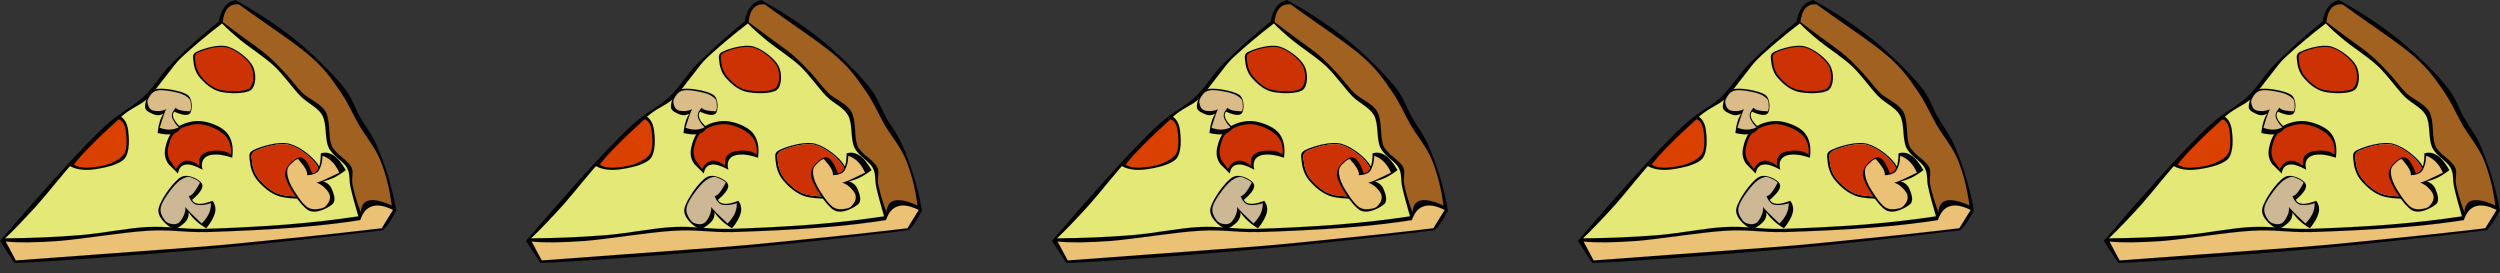 <svg width="1426" height="156" viewBox="0 0 1426 156" fill="none" xmlns="http://www.w3.org/2000/svg">
<rect x="0" y="0" width="1426" height="156" fill="#333333" stroke="none"/>
<g clip-path="url(#clip0_67_1970)">
<path fill-rule="evenodd" clip-rule="evenodd" d="M134.236 0.02C131.729 0.655 129.634 1.927 128.1 3.984C126.566 6.04 125.444 8.696 124.882 12.248C114.516 20.588 105.949 28.329 98.615 35.621C91.207 42.839 88.625 48.935 81.329 55.778C73.883 62.547 68.682 62.959 55.063 76.608C41.293 90.333 23.333 110.266 0.023 137.416L8.292 149.981C18.881 149.608 34.296 148.597 55.399 147.103C76.54 145.532 106.398 143.176 133.862 140.632C161.287 137.939 188.939 134.873 218.422 131.283C219.545 130.236 220.742 128.852 222.015 126.982C223.25 125 224.522 122.906 225.979 120.138C224.857 113.295 223.249 106.937 221.302 100.355C219.17 93.736 216.776 86.892 214.118 81.283C211.424 75.636 208.544 72.345 205.477 66.923C202.259 61.388 201.137 55.891 195.037 48.561C188.713 41.044 178.537 30.835 168.397 22.682C158.109 14.492 146.959 7.088 134.236 0.02Z" fill="black" stroke="black" stroke-width="0.036" stroke-miterlimit="10"/>
<path fill-rule="evenodd" clip-rule="evenodd" d="M3.242 137.753C10.276 138.501 20.229 138.388 33.811 137.417C47.431 136.258 69.544 132.555 83.837 131.658C97.906 130.76 103.967 132.63 118.036 132.368C132.142 131.957 152.421 131.022 167.313 129.864C182.018 128.742 194.403 127.245 205.479 125.525C206.938 121.187 209.109 118.606 212.288 117.634C215.393 116.624 219.361 117.335 224.187 119.766L217.713 130.199C212.025 130.911 201.663 132.107 186.021 133.789C170.269 135.36 146.062 137.978 124.509 139.923C102.919 141.755 76.952 143.438 57.571 144.971C38.151 146.354 22.249 147.55 9.004 148.561C7.096 144.972 5.187 141.382 3.242 137.753Z" fill="#EBC275" stroke="black" stroke-width="0.036" stroke-miterlimit="10"/>
<path fill-rule="evenodd" clip-rule="evenodd" d="M2.904 135.958C8.217 130.911 14.091 124.739 21.238 116.887C28.347 108.921 36.841 97.628 44.998 89.212C52.967 80.723 62.546 72.01 69.094 66.55C75.455 61.052 79.458 60.492 83.836 56.49C88.064 52.339 91.955 46.655 95.36 42.466C98.84 38.24 99.401 36.52 104.714 31.659C110.065 26.759 117.099 20.701 126.678 13.334C129.146 15.989 132.814 19.243 137.829 23.394C142.879 27.433 150.849 32.519 156.537 37.792C162.111 43.139 166.639 49.833 171.279 54.695C175.806 59.295 181.119 60.94 183.888 65.839C186.582 70.813 185.085 79.04 187.481 84.164C189.876 89.174 195.712 91.717 197.919 95.682C200.016 99.571 198.854 102.451 200.053 107.2C201.1 111.912 202.596 117.073 204.393 123.393C191.897 125.263 178.539 126.871 163.722 128.068C148.716 129.264 129.262 130.237 115.865 130.573C102.47 130.684 95.96 128.928 84.211 129.489C72.238 130.087 58.992 133.041 45.335 134.163C31.678 135.248 17.684 135.846 2.904 135.958Z" fill="#E4E877" stroke="black" stroke-width="0.036" stroke-miterlimit="10"/>
<path fill-rule="evenodd" clip-rule="evenodd" d="M136.033 2.526C133.451 2.226 131.356 3.049 129.897 4.695C128.401 6.303 127.39 9.033 127.017 12.585C130.196 14.941 133.864 17.709 138.166 20.887C142.394 24.066 148.308 27.993 152.572 31.658C156.651 35.248 160.054 38.801 163.386 42.465C166.64 46.018 169.035 49.608 172.74 53.236C176.481 56.676 182.916 58.995 185.685 63.669C188.304 68.344 187.482 76.945 188.565 80.947C189.5 84.762 189.801 84.275 191.785 86.706C193.804 89.1 198.705 92.016 200.426 95.307C201.997 98.411 200.164 101.403 201.139 105.741C202.072 110.043 203.496 115.202 205.816 121.223C205.964 117.297 207.573 115.014 210.493 114.38C213.449 113.744 217.675 114.604 223.474 117.258C222.24 107.61 220.071 99.083 216.964 91.38C213.746 83.639 208.509 77.692 204.73 71.223C201.026 64.678 198.668 58.919 194.328 52.524C189.802 46.017 186.058 40.146 177.753 32.741C169.221 25.075 150.925 13.108 143.928 7.947C136.894 2.862 134.312 1.105 136.033 2.526Z" fill="#A16121" stroke="black" stroke-width="0.036" stroke-miterlimit="10"/>
<path fill-rule="evenodd" clip-rule="evenodd" d="M96.072 93.513C94.201 90.783 93.603 87.941 94.276 84.536C94.95 81.021 96.633 76.011 100.038 73.392C103.406 70.625 109.093 68.792 114.069 69.054C118.933 69.391 126.044 71.934 129.186 75.524C132.217 79.002 133.301 83.751 132.44 89.922C128.362 88.575 124.994 87.977 122.339 88.126C119.606 88.2 117.286 89.173 116.239 90.631C115.155 92.09 114.779 94.034 115.528 96.764C111.3 94.483 108.194 93.473 105.799 93.885C103.405 94.296 102.02 95.829 101.496 98.933C99.701 97.14 97.906 95.344 96.072 93.513Z" fill="black" stroke="black" stroke-width="0.036" stroke-miterlimit="10"/>
<path fill-rule="evenodd" clip-rule="evenodd" d="M96.783 91.38C95.623 88.838 95.286 86.294 96.072 83.452C96.783 80.535 97.943 76.534 101.123 74.477C104.192 72.346 109.879 70.363 114.445 70.85C118.971 71.261 125.108 74.028 128.101 76.983C130.944 79.9 132.143 83.564 131.694 88.127C129.785 86.706 127.466 86.033 124.883 85.958C122.078 85.734 117.774 86.332 115.865 87.754C113.882 89.174 113.359 91.455 113.733 94.598C110.889 92.391 108.307 91.38 106.137 91.718C103.817 91.98 102.059 93.588 100.412 96.393C99.214 94.746 98.018 93.063 96.783 91.38Z" fill="#CD3204" stroke="black" stroke-width="0.036" stroke-miterlimit="10"/>
<path fill-rule="evenodd" clip-rule="evenodd" d="M142.505 91.717C142.728 94.671 143.776 99.346 146.807 102.862C149.726 106.303 154.366 110.715 160.127 112.211C165.927 113.595 177.114 113.968 181.006 111.164C184.599 108.098 184.671 99.907 182.092 94.97C179.359 89.96 171.315 83.676 165.178 82.031C159.006 80.385 149.09 83.527 145.386 85.248C141.531 86.818 142.205 88.688 142.505 91.717Z" fill="black" stroke="black" stroke-width="0.036" stroke-miterlimit="10"/>
<path fill-rule="evenodd" clip-rule="evenodd" d="M143.742 91.792C143.929 94.709 144.939 98.823 147.784 102.263C150.589 105.442 154.818 109.668 160.317 111.051C165.705 112.323 176.332 112.659 179.925 110.042C183.404 107.124 183.366 99.496 180.972 94.821C178.315 90.072 170.832 84.275 165.033 82.63C159.158 81.096 150.027 84.088 146.436 85.696C142.918 87.08 143.368 89.062 143.742 91.792Z" fill="white" stroke="black" stroke-width="0.036" stroke-miterlimit="10"/>
<path fill-rule="evenodd" clip-rule="evenodd" d="M38.525 93.886C42.266 96.391 46.719 97.251 52.181 96.765C57.607 96.167 67.26 94.408 70.89 90.632C74.295 86.743 73.621 78.254 73.06 74.103C72.424 69.989 70.778 67.184 67.672 65.838C59.029 74.065 52.406 80.535 47.504 85.247C42.64 89.884 39.647 92.764 38.525 93.886Z" fill="black" stroke="black" stroke-width="0.036" stroke-miterlimit="10"/>
<path fill-rule="evenodd" clip-rule="evenodd" d="M42.117 93.885C44.324 90.931 47.504 87.378 51.807 83.079C56.073 78.703 61.311 73.73 67.672 68.008C69.692 68.718 71.002 70.439 71.601 73.73C72.199 76.908 72.761 83.602 71.264 87.043C69.543 90.296 65.913 92.017 62.246 93.513C58.542 94.897 53.005 95.569 49.675 95.683C46.308 95.719 43.839 95.12 42.117 93.885Z" fill="#DA4100" stroke="black" stroke-width="0.036" stroke-miterlimit="10"/>
<path fill-rule="evenodd" clip-rule="evenodd" d="M143.742 91.792C143.929 94.709 144.939 98.823 147.784 102.263C150.589 105.442 154.818 109.668 160.317 111.051C165.705 112.323 176.332 112.659 179.925 110.042C183.404 107.124 183.366 99.496 180.972 94.821C178.315 90.072 170.832 84.275 165.033 82.63C159.158 81.096 150.027 84.088 146.436 85.696C142.918 87.08 143.368 89.062 143.742 91.792Z" fill="#CD3204" stroke="black" stroke-width="0.036" stroke-miterlimit="10"/>
<path fill-rule="evenodd" clip-rule="evenodd" d="M110.327 34.799C110.514 37.267 111.412 41.343 114.031 44.298C116.614 47.252 120.392 50.917 125.369 52.263C130.383 53.46 139.774 53.684 143.142 51.328C146.173 48.785 146.284 41.642 144.078 37.529C141.794 33.228 134.835 27.918 129.671 26.497C124.434 25.113 115.977 27.768 112.797 29.264C109.542 30.535 110.065 32.331 110.327 34.799Z" fill="black" stroke="black" stroke-width="0.036" stroke-miterlimit="10"/>
<path fill-rule="evenodd" clip-rule="evenodd" d="M111.375 34.837C111.488 37.23 112.498 40.933 114.854 43.775C117.25 46.542 120.804 50.095 125.518 51.254C130.008 52.301 139.287 52.638 142.245 50.394C145.163 48.001 145.163 41.269 143.106 37.417C140.822 33.453 134.574 28.367 129.56 27.059C124.546 25.825 116.762 28.18 113.695 29.639C110.589 30.91 111.114 32.406 111.375 34.837Z" fill="#CD3204" stroke="black" stroke-width="0.036" stroke-miterlimit="10"/>
<path fill-rule="evenodd" clip-rule="evenodd" d="M93.265 64.791C91.431 65.801 89.823 65.988 88.026 65.352C86.231 64.604 82.639 63.333 82.751 60.939C82.676 58.508 84.285 52.113 88.288 50.992C92.292 49.72 103.367 51.739 106.81 54.021C110.102 56.264 109.691 62.846 108.456 64.529C107.184 66.137 104.153 65.801 99.364 63.669C98.503 64.791 98.353 65.95 99.064 67.558C99.701 69.129 101.085 70.737 103.218 72.794C102.17 74.626 100.786 75.823 98.503 76.384C96.258 76.908 93.452 76.683 89.935 75.86C90.122 73.579 90.496 71.597 91.057 69.765C91.545 67.858 92.329 66.249 93.265 64.791Z" fill="black" stroke="black" stroke-width="0.036" stroke-miterlimit="10"/>
<path fill-rule="evenodd" clip-rule="evenodd" d="M101.945 72.644C100.823 71.485 99.888 70.4 99.289 69.241C98.541 68.044 97.904 66.81 98.092 65.539C98.166 64.23 99.027 62.921 100.262 61.462C100.673 62.098 101.496 62.584 102.881 62.921C104.265 63.258 106.024 63.407 108.456 63.519C108.83 62.584 109.055 61.762 108.98 60.49C108.793 59.144 109.167 57.611 107.932 56.302C106.623 54.918 104.639 53.684 101.571 52.898C98.391 52.113 92.666 50.954 89.748 51.59C86.792 52.151 85.52 54.544 84.622 56.152C83.686 57.611 84.21 59.181 84.622 60.415C84.958 61.575 85.707 62.36 86.867 62.921C87.952 63.37 89.635 63.37 91.057 63.37C92.404 63.22 93.602 62.921 94.799 62.323C94.574 62.622 94.088 63.482 93.489 65.352C92.891 67.109 92.03 69.578 91.057 72.906C93.04 73.579 94.949 74.028 96.782 73.953C98.579 73.841 100.299 73.504 101.945 72.644Z" fill="#D9BC87" stroke="black" stroke-width="0.036" stroke-miterlimit="10"/>
<path fill-rule="evenodd" clip-rule="evenodd" d="M107.595 120.999C107.782 123.43 107.034 125.188 105.5 126.833C103.779 128.291 100.636 131.357 98.092 130.124C95.472 128.74 89.598 124.028 90.421 119.166C91.319 114.229 98.877 103.497 103.143 101.103C107.184 98.71 114.031 102.524 115.154 104.768C116.238 106.974 114.329 109.854 109.578 113.967C110.252 115.463 111.562 116.099 113.507 116.285C115.491 116.435 117.96 115.724 121.216 114.565C122.675 116.472 123.235 118.753 122.6 121.409C121.927 124.027 120.317 126.906 117.623 130.197C115.305 128.813 113.396 127.43 111.75 125.896C110.065 124.29 108.68 122.794 107.595 120.999Z" fill="black" stroke="black" stroke-width="0.036" stroke-miterlimit="10"/>
<path fill-rule="evenodd" clip-rule="evenodd" d="M120.392 115.839C118.634 116.511 116.912 116.773 115.378 116.923C113.695 116.96 112.199 117.034 110.889 116.288C109.654 115.427 108.457 114.006 107.709 111.875C108.532 111.8 109.542 111.127 110.59 109.855C111.6 108.584 112.76 106.715 114.069 104.247C113.396 103.312 112.423 102.712 111.151 102.152C109.804 101.553 108.083 100.432 106.137 101.104C104.042 101.665 101.647 103.273 99.252 106.078C96.746 108.883 92.667 114.567 91.769 117.933C90.871 121.224 92.779 123.954 94.014 125.712C95.212 127.32 97.007 127.655 98.542 127.881C99.889 128.03 101.198 127.73 102.321 126.833C103.294 125.86 104.416 124.066 104.977 122.608C105.576 121.149 105.8 119.653 105.8 118.12C105.95 118.457 106.736 119.429 108.307 121.038C109.879 122.571 112.086 124.778 115.08 127.508C116.837 125.713 118.185 123.918 119.122 121.973C120.019 119.952 120.392 118.044 120.392 115.839Z" fill="#CCB894" stroke="black" stroke-width="0.036" stroke-miterlimit="10"/>
<path fill-rule="evenodd" clip-rule="evenodd" d="M184.224 103.46C186.62 104.17 188.341 105.665 189.238 107.798C190.099 109.967 191.932 114.229 189.687 116.398C187.294 118.418 180.408 122.456 175.807 119.877C171.205 117.147 163.573 105.292 162.711 100.319C161.925 95.195 168.21 89.996 170.904 89.773C173.411 89.586 175.77 92.429 177.977 98.86C179.623 98.673 180.933 97.701 181.757 95.793C182.618 93.775 182.992 91.194 183.028 87.493C185.574 86.706 187.967 87.118 190.363 88.727C192.795 90.297 194.889 93.065 197.21 97.029C194.965 98.749 192.833 100.095 190.663 101.217C188.453 102.262 186.358 103.01 184.224 103.46Z" fill="black" stroke="black" stroke-width="0.036" stroke-miterlimit="10"/>
<path fill-rule="evenodd" clip-rule="evenodd" d="M183.963 88.801C183.888 90.857 183.664 92.466 183.14 94.186C182.542 95.758 182.093 97.366 180.783 98.412C179.435 99.272 177.563 99.907 175.171 99.907C175.394 98.973 175.096 97.812 174.272 96.28C173.375 94.708 171.954 92.839 170.006 90.671C168.809 90.895 167.836 91.643 166.788 92.765C165.629 93.813 164.02 95.046 163.832 97.328C163.645 99.646 164.281 102.414 166.152 106.079C168.097 109.557 171.988 115.765 175.095 118.046C178.051 120.141 181.493 119.243 183.7 118.795C185.721 118.234 186.844 116.438 187.629 115.13C188.34 113.709 188.415 112.363 188.002 110.942C187.479 109.447 185.983 107.839 184.821 106.717C183.624 105.52 182.127 104.772 180.631 104.174C181.005 104.137 182.353 103.725 184.523 102.79C186.654 101.743 189.61 100.472 193.54 98.527C192.492 96.022 191.183 94.04 189.61 92.432C188.005 90.745 186.171 89.586 183.963 88.801Z" fill="#EBC275" stroke="black" stroke-width="0.036" stroke-miterlimit="10"/>
</g>
<g clip-path="url(#clip1_67_1970)">
<path fill-rule="evenodd" clip-rule="evenodd" d="M434.166 0.02C431.66 0.655 429.566 1.927 428.032 3.984C426.499 6.04 425.378 8.696 424.816 12.248C414.456 20.588 405.893 28.329 398.564 35.621C391.159 42.839 388.579 48.935 381.286 55.778C373.844 62.547 368.646 62.959 355.034 76.608C341.272 90.333 323.321 110.266 300.023 137.416L308.288 149.981C318.871 149.608 334.278 148.597 355.37 147.103C376.5 145.532 406.342 143.176 433.792 140.632C461.202 137.939 488.84 134.873 518.308 131.283C519.429 130.236 520.626 128.852 521.899 126.982C523.133 125 524.404 122.906 525.861 120.138C524.739 113.295 523.132 106.937 521.186 100.355C519.055 93.736 516.662 86.892 514.006 81.283C511.313 75.636 508.435 72.345 505.369 66.923C502.153 61.388 501.031 55.891 494.934 48.561C488.614 41.044 478.443 30.835 468.309 22.682C458.026 14.492 446.882 7.088 434.166 0.02Z" fill="black" stroke="black" stroke-width="0.036" stroke-miterlimit="10"/>
<path fill-rule="evenodd" clip-rule="evenodd" d="M303.24 137.753C310.271 138.501 320.218 138.388 333.793 137.417C347.406 136.258 369.507 132.555 383.793 131.658C397.854 130.76 403.912 132.63 417.974 132.368C432.072 131.957 452.341 131.022 467.225 129.864C481.922 128.742 494.301 127.245 505.371 125.525C506.83 121.187 508.999 118.606 512.177 117.634C515.28 116.624 519.246 117.335 524.07 119.766L517.599 130.199C511.914 130.911 501.557 132.107 485.924 133.789C470.18 135.36 445.985 137.978 424.443 139.923C402.865 141.755 376.912 143.438 357.54 144.971C338.131 146.354 322.238 147.55 308.999 148.561C307.092 144.972 305.185 141.382 303.24 137.753Z" fill="#EBC275" stroke="black" stroke-width="0.036" stroke-miterlimit="10"/>
<path fill-rule="evenodd" clip-rule="evenodd" d="M302.902 135.958C308.213 130.911 314.084 124.739 321.227 116.887C328.332 108.921 336.821 97.628 344.974 89.212C352.939 80.723 362.513 72.01 369.058 66.55C375.415 61.052 379.416 60.492 383.792 56.49C388.018 52.339 391.907 46.655 395.31 42.466C398.788 38.24 399.349 36.52 404.659 31.659C410.007 26.759 417.038 20.701 426.611 13.334C429.079 15.989 432.744 19.243 437.757 23.394C442.804 27.433 450.77 32.519 456.455 37.792C462.026 43.139 466.551 49.833 471.189 54.695C475.713 59.295 481.024 60.94 483.791 65.839C486.484 70.813 484.988 79.04 487.382 84.164C489.777 89.174 495.61 91.717 497.815 95.682C499.911 99.571 498.75 102.451 499.948 107.2C500.995 111.912 502.49 117.073 504.286 123.393C491.796 125.263 478.446 126.871 463.636 128.068C448.638 129.264 429.194 130.237 415.805 130.573C402.417 130.684 395.91 128.928 384.167 129.489C372.2 130.087 358.961 133.041 345.312 134.163C331.662 135.248 317.675 135.846 302.902 135.958Z" fill="#E4E877" stroke="black" stroke-width="0.036" stroke-miterlimit="10"/>
<path fill-rule="evenodd" clip-rule="evenodd" d="M435.962 2.526C433.381 2.226 431.287 3.049 429.829 4.695C428.334 6.303 427.323 9.033 426.95 12.585C430.128 14.941 433.794 17.709 438.093 20.887C442.319 24.066 448.23 27.993 452.492 31.658C456.568 35.248 459.97 38.801 463.3 42.465C466.552 46.018 468.947 49.608 472.649 53.236C476.389 56.676 482.82 58.995 485.587 63.669C488.205 68.344 487.383 76.945 488.466 80.947C489.401 84.762 489.701 84.275 491.684 86.706C493.702 89.1 498.6 92.016 500.321 95.307C501.891 98.411 500.059 101.403 501.033 105.741C501.966 110.043 503.389 115.202 505.708 121.223C505.856 117.297 507.464 115.014 510.382 114.38C513.337 113.744 517.561 114.604 523.357 117.258C522.123 107.61 519.955 99.083 516.85 91.38C513.634 83.639 508.399 77.692 504.622 71.223C500.92 64.678 498.564 58.919 494.226 52.524C489.702 46.017 485.96 40.146 477.66 32.741C469.133 25.075 450.846 13.108 443.852 7.947C436.822 2.862 434.241 1.105 435.962 2.526Z" fill="#A16121" stroke="black" stroke-width="0.036" stroke-miterlimit="10"/>
<path fill-rule="evenodd" clip-rule="evenodd" d="M396.022 93.513C394.152 90.783 393.554 87.941 394.227 84.536C394.9 81.021 396.583 76.011 399.986 73.392C403.352 70.625 409.036 68.792 414.01 69.054C418.87 69.391 425.978 71.934 429.118 75.524C432.147 79.002 433.231 83.751 432.37 89.922C428.294 88.575 424.929 87.977 422.274 88.126C419.543 88.2 417.225 89.173 416.178 90.631C415.094 92.09 414.719 94.034 415.467 96.764C411.241 94.483 408.137 93.473 405.744 93.885C403.35 94.296 401.967 95.829 401.443 98.933C399.648 97.14 397.854 95.344 396.022 93.513Z" fill="black" stroke="black" stroke-width="0.036" stroke-miterlimit="10"/>
<path fill-rule="evenodd" clip-rule="evenodd" d="M396.732 91.38C395.573 88.838 395.236 86.294 396.022 83.452C396.732 80.535 397.892 76.534 401.07 74.477C404.137 72.346 409.821 70.363 414.385 70.85C418.909 71.261 425.043 74.028 428.033 76.983C430.876 79.9 432.073 83.564 431.625 88.127C429.717 86.706 427.399 86.033 424.817 85.958C422.014 85.734 417.712 86.332 415.805 87.754C413.823 89.174 413.299 91.455 413.673 94.598C410.831 92.391 408.251 91.38 406.082 91.718C403.763 91.98 402.005 93.588 400.36 96.393C399.162 94.746 397.966 93.063 396.732 91.38Z" fill="#CD3204" stroke="black" stroke-width="0.036" stroke-miterlimit="10"/>
<path fill-rule="evenodd" clip-rule="evenodd" d="M442.43 91.717C442.654 94.671 443.701 99.346 446.73 102.862C449.648 106.303 454.285 110.715 460.043 112.211C465.84 113.595 477.021 113.968 480.911 111.164C484.502 108.098 484.574 99.907 481.996 94.97C479.265 89.96 471.225 83.676 465.092 82.031C458.922 80.385 449.012 83.527 445.31 85.248C441.457 86.818 442.13 88.688 442.43 91.717Z" fill="black" stroke="black" stroke-width="0.036" stroke-miterlimit="10"/>
<path fill-rule="evenodd" clip-rule="evenodd" d="M443.666 91.792C443.853 94.709 444.863 98.823 447.706 102.263C450.51 105.442 454.737 109.668 460.233 111.051C465.618 112.323 476.239 112.659 479.83 110.042C483.308 107.124 483.27 99.496 480.877 94.821C478.221 90.072 470.743 84.275 464.946 82.63C459.075 81.096 449.948 84.088 446.359 85.696C442.843 87.08 443.292 89.062 443.666 91.792Z" fill="white" stroke="black" stroke-width="0.036" stroke-miterlimit="10"/>
<path fill-rule="evenodd" clip-rule="evenodd" d="M338.504 93.886C342.244 96.391 346.694 97.251 352.154 96.765C357.577 96.167 367.225 94.408 370.853 90.632C374.256 86.743 373.583 78.254 373.022 74.103C372.386 69.989 370.74 67.184 367.636 65.838C358.998 74.065 352.379 80.535 347.48 85.247C342.618 89.884 339.626 92.764 338.504 93.886Z" fill="black" stroke="black" stroke-width="0.036" stroke-miterlimit="10"/>
<path fill-rule="evenodd" clip-rule="evenodd" d="M342.094 93.885C344.301 90.931 347.48 87.378 351.78 83.079C356.043 78.703 361.279 73.73 367.636 68.008C369.656 68.718 370.965 70.439 371.563 73.73C372.161 76.908 372.722 83.602 371.227 87.043C369.506 90.296 365.879 92.017 362.214 93.513C358.512 94.897 352.977 95.569 349.649 95.683C346.284 95.719 343.816 95.12 342.094 93.885Z" fill="#DA4100" stroke="black" stroke-width="0.036" stroke-miterlimit="10"/>
<path fill-rule="evenodd" clip-rule="evenodd" d="M443.666 91.792C443.853 94.709 444.863 98.823 447.706 102.263C450.51 105.442 454.737 109.668 460.233 111.051C465.618 112.323 476.239 112.659 479.83 110.042C483.308 107.124 483.27 99.496 480.877 94.821C478.221 90.072 470.743 84.275 464.946 82.63C459.075 81.096 449.948 84.088 446.359 85.696C442.843 87.08 443.292 89.062 443.666 91.792Z" fill="#CD3204" stroke="black" stroke-width="0.036" stroke-miterlimit="10"/>
<path fill-rule="evenodd" clip-rule="evenodd" d="M410.269 34.799C410.456 37.267 411.353 41.343 413.971 44.298C416.553 47.252 420.329 50.917 425.304 52.263C430.315 53.46 439.7 53.684 443.067 51.328C446.096 48.785 446.207 41.642 444.002 37.529C441.72 33.228 434.764 27.918 429.603 26.497C424.369 25.113 415.916 27.768 412.738 29.264C409.485 30.535 410.007 32.331 410.269 34.799Z" fill="black" stroke="black" stroke-width="0.036" stroke-miterlimit="10"/>
<path fill-rule="evenodd" clip-rule="evenodd" d="M411.317 34.837C411.429 37.23 412.439 40.933 414.794 43.775C417.188 46.542 420.741 50.095 425.452 51.254C429.94 52.301 439.214 52.638 442.171 50.394C445.086 48.001 445.086 41.269 443.031 37.417C440.748 33.453 434.503 28.367 429.492 27.059C424.481 25.825 416.701 28.18 413.636 29.639C410.531 30.91 411.055 32.406 411.317 34.837Z" fill="#CD3204" stroke="black" stroke-width="0.036" stroke-miterlimit="10"/>
<path fill-rule="evenodd" clip-rule="evenodd" d="M393.216 64.791C391.383 65.801 389.775 65.988 387.98 65.352C386.185 64.604 382.595 63.333 382.707 60.939C382.633 58.508 384.241 52.113 388.242 50.992C392.244 49.72 403.313 51.739 406.754 54.021C410.045 56.264 409.633 62.846 408.399 64.529C407.128 66.137 404.098 65.801 399.312 63.669C398.451 64.791 398.302 65.95 399.012 67.558C399.648 69.129 401.032 70.737 403.163 72.794C402.116 74.626 400.733 75.823 398.451 76.384C396.208 76.908 393.403 76.683 389.888 75.86C390.075 73.579 390.449 71.597 391.01 69.765C391.497 67.858 392.281 66.249 393.216 64.791Z" fill="black" stroke="black" stroke-width="0.036" stroke-miterlimit="10"/>
<path fill-rule="evenodd" clip-rule="evenodd" d="M401.892 72.644C400.77 71.485 399.835 70.4 399.237 69.241C398.489 68.044 397.853 66.81 398.04 65.539C398.115 64.23 398.975 62.921 400.209 61.462C400.621 62.098 401.443 62.584 402.827 62.921C404.211 63.258 405.968 63.407 408.399 63.519C408.773 62.584 408.997 61.762 408.923 60.49C408.736 59.144 409.11 57.611 407.876 56.302C406.567 54.918 404.585 53.684 401.518 52.898C398.339 52.113 392.618 50.954 389.701 51.59C386.746 52.151 385.475 54.544 384.577 56.152C383.642 57.611 384.166 59.181 384.577 60.415C384.914 61.575 385.662 62.36 386.821 62.921C387.906 63.37 389.588 63.37 391.01 63.37C392.356 63.22 393.552 62.921 394.749 62.323C394.525 62.622 394.039 63.482 393.44 65.352C392.842 67.109 391.982 69.578 391.01 72.906C392.992 73.579 394.899 74.028 396.731 73.953C398.527 73.841 400.247 73.504 401.892 72.644Z" fill="#D9BC87" stroke="black" stroke-width="0.036" stroke-miterlimit="10"/>
<path fill-rule="evenodd" clip-rule="evenodd" d="M407.539 120.999C407.726 123.43 406.978 125.188 405.445 126.833C403.724 128.291 400.583 131.357 398.04 130.124C395.422 128.74 389.551 124.028 390.374 119.166C391.271 114.229 398.825 103.497 403.089 101.103C407.128 98.71 413.971 102.524 415.093 104.768C416.177 106.974 414.269 109.854 409.521 113.967C410.194 115.463 411.503 116.099 413.448 116.285C415.431 116.435 417.898 115.724 421.152 114.565C422.611 116.472 423.171 118.753 422.536 121.409C421.863 124.027 420.254 126.906 417.561 130.197C415.245 128.813 413.336 127.43 411.691 125.896C410.007 124.29 408.623 122.794 407.539 120.999Z" fill="black" stroke="black" stroke-width="0.036" stroke-miterlimit="10"/>
<path fill-rule="evenodd" clip-rule="evenodd" d="M420.329 115.839C418.572 116.511 416.851 116.773 415.318 116.923C413.636 116.96 412.14 117.034 410.831 116.288C409.597 115.427 408.4 114.006 407.652 111.875C408.475 111.8 409.485 111.127 410.532 109.855C411.541 108.584 412.701 106.715 414.01 104.247C413.337 103.312 412.364 102.712 411.093 102.152C409.746 101.553 408.026 100.432 406.082 101.104C403.987 101.665 401.594 103.273 399.2 106.078C396.695 108.883 392.619 114.567 391.721 117.933C390.824 121.224 392.731 123.954 393.965 125.712C395.162 127.32 396.957 127.655 398.49 127.881C399.836 128.03 401.145 127.73 402.267 126.833C403.239 125.86 404.361 124.066 404.922 122.608C405.521 121.149 405.745 119.653 405.745 118.12C405.895 118.457 406.68 119.429 408.251 121.038C409.821 122.571 412.028 124.778 415.019 127.508C416.776 125.713 418.123 123.918 419.059 121.973C419.956 119.952 420.329 118.044 420.329 115.839Z" fill="#CCB894" stroke="black" stroke-width="0.036" stroke-miterlimit="10"/>
<path fill-rule="evenodd" clip-rule="evenodd" d="M484.128 103.46C486.522 104.17 488.242 105.665 489.139 107.798C489.999 109.967 491.832 114.229 489.588 116.398C487.195 118.418 480.313 122.456 475.715 119.877C471.115 117.147 463.487 105.292 462.626 100.319C461.84 95.195 468.122 89.996 470.814 89.773C473.32 89.586 475.678 92.429 477.884 98.86C479.529 98.673 480.838 97.701 481.662 95.793C482.522 93.775 482.896 91.194 482.932 87.493C485.476 86.706 487.869 87.118 490.263 88.727C492.694 90.297 494.787 93.065 497.107 97.029C494.863 98.749 492.732 100.095 490.563 101.217C488.354 102.262 486.26 103.01 484.128 103.46Z" fill="black" stroke="black" stroke-width="0.036" stroke-miterlimit="10"/>
<path fill-rule="evenodd" clip-rule="evenodd" d="M483.866 88.801C483.791 90.857 483.568 92.466 483.044 94.186C482.446 95.758 481.997 97.366 480.688 98.412C479.341 99.272 477.47 99.907 475.079 99.907C475.302 98.973 475.004 97.812 474.18 96.28C473.284 94.708 471.864 92.839 469.917 90.671C468.72 90.895 467.748 91.643 466.701 92.765C465.543 93.813 463.933 95.046 463.746 97.328C463.56 99.646 464.195 102.414 466.065 106.079C468.009 109.557 471.898 115.765 475.003 118.046C477.957 120.141 481.398 119.243 483.603 118.795C485.624 118.234 486.746 116.438 487.531 115.13C488.241 113.709 488.316 112.363 487.904 110.942C487.38 109.447 485.885 107.839 484.724 106.717C483.527 105.52 482.031 104.772 480.537 104.174C480.91 104.137 482.257 103.725 484.426 102.79C486.557 101.743 489.511 100.472 493.439 98.527C492.391 96.022 491.083 94.04 489.511 92.432C487.906 90.745 486.073 89.586 483.866 88.801Z" fill="#EBC275" stroke="black" stroke-width="0.036" stroke-miterlimit="10"/>
</g>
<g clip-path="url(#clip2_67_1970)">
<path fill-rule="evenodd" clip-rule="evenodd" d="M734.166 0.02C731.66 0.655 729.566 1.927 728.032 3.984C726.499 6.04 725.378 8.696 724.816 12.248C714.456 20.588 705.893 28.329 698.564 35.621C691.159 42.839 688.579 48.935 681.286 55.778C673.844 62.547 668.646 62.959 655.034 76.608C641.272 90.333 623.321 110.266 600.023 137.416L608.288 149.981C618.871 149.608 634.278 148.597 655.37 147.103C676.5 145.532 706.342 143.176 733.792 140.632C761.202 137.939 788.84 134.873 818.308 131.283C819.429 130.236 820.626 128.852 821.899 126.982C823.133 125 824.404 122.906 825.861 120.138C824.739 113.295 823.132 106.937 821.186 100.355C819.055 93.736 816.662 86.892 814.006 81.283C811.313 75.636 808.435 72.345 805.369 66.923C802.153 61.388 801.031 55.891 794.934 48.561C788.614 41.044 778.443 30.835 768.309 22.682C758.026 14.492 746.882 7.088 734.166 0.02Z" fill="black" stroke="black" stroke-width="0.036" stroke-miterlimit="10"/>
<path fill-rule="evenodd" clip-rule="evenodd" d="M603.24 137.753C610.271 138.501 620.218 138.388 633.793 137.417C647.406 136.258 669.507 132.555 683.793 131.658C697.854 130.76 703.912 132.63 717.974 132.368C732.072 131.957 752.341 131.022 767.225 129.864C781.922 128.742 794.301 127.245 805.371 125.525C806.83 121.187 808.999 118.606 812.176 117.634C815.28 116.624 819.246 117.335 824.07 119.766L817.599 130.199C811.914 130.911 801.557 132.107 785.924 133.789C770.18 135.36 745.985 137.978 724.443 139.923C702.865 141.755 676.912 143.438 657.54 144.971C638.131 146.354 622.238 147.55 608.999 148.561C607.092 144.972 605.185 141.382 603.24 137.753Z" fill="#EBC275" stroke="black" stroke-width="0.036" stroke-miterlimit="10"/>
<path fill-rule="evenodd" clip-rule="evenodd" d="M602.902 135.958C608.213 130.911 614.084 124.739 621.227 116.887C628.332 108.921 636.821 97.628 644.974 89.212C652.939 80.723 662.513 72.01 669.058 66.55C675.415 61.052 679.416 60.492 683.792 56.49C688.018 52.339 691.907 46.655 695.31 42.466C698.788 38.24 699.349 36.52 704.659 31.659C710.007 26.759 717.038 20.701 726.611 13.334C729.079 15.989 732.744 19.243 737.757 23.394C742.804 27.433 750.77 32.519 756.455 37.792C762.026 43.139 766.551 49.833 771.189 54.695C775.713 59.295 781.024 60.94 783.791 65.839C786.484 70.813 784.988 79.04 787.382 84.164C789.777 89.174 795.61 91.717 797.815 95.682C799.911 99.571 798.75 102.451 799.948 107.2C800.995 111.912 802.49 117.073 804.286 123.393C791.796 125.263 778.446 126.871 763.636 128.068C748.638 129.264 729.194 130.237 715.805 130.573C702.417 130.684 695.91 128.928 684.167 129.489C672.2 130.087 658.961 133.041 645.312 134.163C631.662 135.248 617.675 135.846 602.902 135.958Z" fill="#E4E877" stroke="black" stroke-width="0.036" stroke-miterlimit="10"/>
<path fill-rule="evenodd" clip-rule="evenodd" d="M735.962 2.526C733.381 2.226 731.287 3.049 729.829 4.695C728.334 6.303 727.323 9.033 726.95 12.585C730.128 14.941 733.794 17.709 738.093 20.887C742.319 24.066 748.23 27.993 752.492 31.658C756.568 35.248 759.97 38.801 763.3 42.465C766.552 46.018 768.947 49.608 772.649 53.236C776.389 56.676 782.82 58.995 785.587 63.669C788.205 68.344 787.383 76.945 788.466 80.947C789.401 84.762 789.701 84.275 791.684 86.706C793.702 89.1 798.6 92.016 800.321 95.307C801.891 98.411 800.059 101.403 801.033 105.741C801.966 110.043 803.389 115.202 805.708 121.223C805.856 117.297 807.464 115.014 810.382 114.38C813.337 113.744 817.561 114.604 823.357 117.258C822.123 107.61 819.955 99.083 816.85 91.38C813.634 83.639 808.399 77.692 804.622 71.223C800.92 64.678 798.564 58.919 794.226 52.524C789.702 46.017 785.96 40.146 777.66 32.741C769.133 25.075 750.846 13.108 743.852 7.947C736.822 2.862 734.241 1.105 735.962 2.526Z" fill="#A16121" stroke="black" stroke-width="0.036" stroke-miterlimit="10"/>
<path fill-rule="evenodd" clip-rule="evenodd" d="M696.022 93.513C694.152 90.783 693.554 87.941 694.227 84.536C694.9 81.021 696.583 76.011 699.986 73.392C703.352 70.625 709.036 68.792 714.01 69.054C718.87 69.391 725.978 71.934 729.118 75.524C732.147 79.002 733.231 83.751 732.37 89.922C728.294 88.575 724.929 87.977 722.274 88.126C719.543 88.2 717.225 89.173 716.178 90.631C715.094 92.09 714.719 94.034 715.467 96.764C711.241 94.483 708.137 93.473 705.744 93.885C703.35 94.296 701.967 95.829 701.443 98.933C699.648 97.14 697.854 95.344 696.022 93.513Z" fill="black" stroke="black" stroke-width="0.036" stroke-miterlimit="10"/>
<path fill-rule="evenodd" clip-rule="evenodd" d="M696.732 91.38C695.573 88.838 695.236 86.294 696.022 83.452C696.732 80.535 697.892 76.534 701.07 74.477C704.137 72.346 709.821 70.363 714.385 70.85C718.909 71.261 725.043 74.028 728.033 76.983C730.876 79.9 732.073 83.564 731.625 88.127C729.717 86.706 727.399 86.033 724.817 85.958C722.014 85.734 717.712 86.332 715.805 87.754C713.823 89.174 713.299 91.455 713.673 94.598C710.831 92.391 708.251 91.38 706.082 91.718C703.763 91.98 702.005 93.588 700.36 96.393C699.162 94.746 697.966 93.063 696.732 91.38Z" fill="#CD3204" stroke="black" stroke-width="0.036" stroke-miterlimit="10"/>
<path fill-rule="evenodd" clip-rule="evenodd" d="M742.43 91.717C742.654 94.671 743.701 99.346 746.73 102.862C749.648 106.303 754.285 110.715 760.043 112.211C765.84 113.595 777.021 113.968 780.911 111.164C784.502 108.098 784.574 99.907 781.996 94.97C779.265 89.96 771.225 83.676 765.092 82.031C758.922 80.385 749.012 83.527 745.31 85.248C741.457 86.818 742.13 88.688 742.43 91.717Z" fill="black" stroke="black" stroke-width="0.036" stroke-miterlimit="10"/>
<path fill-rule="evenodd" clip-rule="evenodd" d="M743.666 91.792C743.853 94.709 744.863 98.823 747.706 102.263C750.51 105.442 754.737 109.668 760.233 111.051C765.618 112.323 776.239 112.659 779.83 110.042C783.308 107.124 783.27 99.496 780.877 94.821C778.221 90.072 770.743 84.275 764.946 82.63C759.075 81.096 749.948 84.088 746.359 85.696C742.843 87.08 743.292 89.062 743.666 91.792Z" fill="white" stroke="black" stroke-width="0.036" stroke-miterlimit="10"/>
<path fill-rule="evenodd" clip-rule="evenodd" d="M638.504 93.886C642.244 96.391 646.694 97.251 652.154 96.765C657.577 96.167 667.225 94.408 670.853 90.632C674.256 86.743 673.583 78.254 673.022 74.103C672.386 69.989 670.74 67.184 667.636 65.838C658.998 74.065 652.379 80.535 647.48 85.247C642.618 89.884 639.626 92.764 638.504 93.886Z" fill="black" stroke="black" stroke-width="0.036" stroke-miterlimit="10"/>
<path fill-rule="evenodd" clip-rule="evenodd" d="M642.094 93.885C644.301 90.931 647.48 87.378 651.78 83.079C656.043 78.703 661.279 73.73 667.636 68.008C669.656 68.718 670.965 70.439 671.563 73.73C672.161 76.908 672.722 83.602 671.227 87.043C669.506 90.296 665.879 92.017 662.214 93.513C658.512 94.897 652.977 95.569 649.649 95.683C646.284 95.719 643.816 95.12 642.094 93.885Z" fill="#DA4100" stroke="black" stroke-width="0.036" stroke-miterlimit="10"/>
<path fill-rule="evenodd" clip-rule="evenodd" d="M743.666 91.792C743.853 94.709 744.863 98.823 747.706 102.263C750.51 105.442 754.737 109.668 760.233 111.051C765.618 112.323 776.239 112.659 779.83 110.042C783.308 107.124 783.27 99.496 780.877 94.821C778.221 90.072 770.743 84.275 764.946 82.63C759.075 81.096 749.948 84.088 746.359 85.696C742.843 87.08 743.292 89.062 743.666 91.792Z" fill="#CD3204" stroke="black" stroke-width="0.036" stroke-miterlimit="10"/>
<path fill-rule="evenodd" clip-rule="evenodd" d="M710.269 34.799C710.456 37.267 711.353 41.343 713.971 44.298C716.553 47.252 720.329 50.917 725.304 52.263C730.315 53.46 739.7 53.684 743.067 51.328C746.096 48.785 746.207 41.642 744.002 37.529C741.72 33.228 734.764 27.918 729.603 26.497C724.369 25.113 715.916 27.768 712.738 29.264C709.485 30.535 710.007 32.331 710.269 34.799Z" fill="black" stroke="black" stroke-width="0.036" stroke-miterlimit="10"/>
<path fill-rule="evenodd" clip-rule="evenodd" d="M711.317 34.837C711.429 37.23 712.439 40.933 714.794 43.775C717.188 46.542 720.741 50.095 725.452 51.254C729.94 52.301 739.214 52.638 742.171 50.394C745.086 48.001 745.086 41.269 743.031 37.417C740.748 33.453 734.503 28.367 729.492 27.059C724.481 25.825 716.701 28.18 713.636 29.639C710.531 30.91 711.055 32.406 711.317 34.837Z" fill="#CD3204" stroke="black" stroke-width="0.036" stroke-miterlimit="10"/>
<path fill-rule="evenodd" clip-rule="evenodd" d="M693.216 64.791C691.383 65.801 689.775 65.988 687.98 65.352C686.185 64.604 682.595 63.333 682.707 60.939C682.633 58.508 684.241 52.113 688.242 50.992C692.244 49.72 703.313 51.739 706.754 54.021C710.045 56.264 709.633 62.846 708.399 64.529C707.128 66.137 704.098 65.801 699.312 63.669C698.451 64.791 698.302 65.95 699.012 67.558C699.648 69.129 701.032 70.737 703.164 72.794C702.116 74.626 700.733 75.823 698.452 76.384C696.208 76.908 693.403 76.683 689.888 75.86C690.075 73.579 690.449 71.597 691.01 69.765C691.497 67.858 692.281 66.249 693.216 64.791Z" fill="black" stroke="black" stroke-width="0.036" stroke-miterlimit="10"/>
<path fill-rule="evenodd" clip-rule="evenodd" d="M701.892 72.644C700.77 71.485 699.835 70.4 699.237 69.241C698.489 68.044 697.853 66.81 698.04 65.539C698.115 64.23 698.975 62.921 700.209 61.462C700.621 62.098 701.443 62.584 702.827 62.921C704.211 63.258 705.968 63.407 708.399 63.519C708.773 62.584 708.997 61.762 708.923 60.49C708.736 59.144 709.11 57.611 707.876 56.302C706.567 54.918 704.585 53.684 701.518 52.898C698.339 52.113 692.618 50.954 689.701 51.59C686.746 52.151 685.475 54.544 684.577 56.152C683.642 57.611 684.166 59.181 684.577 60.415C684.914 61.575 685.662 62.36 686.821 62.921C687.906 63.37 689.588 63.37 691.01 63.37C692.356 63.22 693.552 62.921 694.749 62.323C694.525 62.622 694.039 63.482 693.44 65.352C692.842 67.109 691.982 69.578 691.01 72.906C692.992 73.579 694.899 74.028 696.731 73.953C698.527 73.841 700.247 73.504 701.892 72.644Z" fill="#D9BC87" stroke="black" stroke-width="0.036" stroke-miterlimit="10"/>
<path fill-rule="evenodd" clip-rule="evenodd" d="M707.539 120.999C707.726 123.43 706.978 125.188 705.445 126.833C703.724 128.291 700.583 131.357 698.04 130.124C695.422 128.74 689.551 124.028 690.374 119.166C691.271 114.229 698.825 103.497 703.089 101.103C707.128 98.71 713.971 102.524 715.093 104.768C716.177 106.974 714.269 109.854 709.521 113.967C710.194 115.463 711.503 116.099 713.448 116.285C715.431 116.435 717.898 115.724 721.152 114.565C722.611 116.472 723.171 118.753 722.536 121.409C721.863 124.027 720.254 126.906 717.561 130.197C715.245 128.813 713.336 127.43 711.691 125.896C710.007 124.29 708.623 122.794 707.539 120.999Z" fill="black" stroke="black" stroke-width="0.036" stroke-miterlimit="10"/>
<path fill-rule="evenodd" clip-rule="evenodd" d="M720.329 115.839C718.572 116.511 716.851 116.773 715.318 116.923C713.636 116.96 712.14 117.034 710.831 116.288C709.597 115.427 708.4 114.006 707.652 111.875C708.475 111.8 709.485 111.127 710.532 109.855C711.541 108.584 712.701 106.715 714.01 104.247C713.337 103.312 712.364 102.712 711.093 102.152C709.746 101.553 708.026 100.432 706.082 101.104C703.987 101.665 701.594 103.273 699.2 106.078C696.695 108.883 692.619 114.567 691.721 117.933C690.824 121.224 692.731 123.954 693.965 125.712C695.162 127.32 696.957 127.655 698.49 127.881C699.836 128.03 701.145 127.73 702.267 126.833C703.239 125.86 704.361 124.066 704.922 122.608C705.521 121.149 705.745 119.653 705.745 118.12C705.895 118.457 706.68 119.429 708.251 121.038C709.821 122.571 712.028 124.778 715.019 127.508C716.776 125.713 718.123 123.918 719.059 121.973C719.956 119.952 720.329 118.044 720.329 115.839Z" fill="#CCB894" stroke="black" stroke-width="0.036" stroke-miterlimit="10"/>
<path fill-rule="evenodd" clip-rule="evenodd" d="M784.128 103.46C786.522 104.17 788.242 105.665 789.139 107.798C789.999 109.967 791.832 114.229 789.588 116.398C787.195 118.418 780.313 122.456 775.715 119.877C771.115 117.147 763.487 105.292 762.626 100.319C761.84 95.195 768.122 89.996 770.814 89.773C773.32 89.586 775.678 92.429 777.884 98.86C779.529 98.673 780.838 97.701 781.662 95.793C782.522 93.775 782.896 91.194 782.932 87.493C785.476 86.706 787.869 87.118 790.263 88.727C792.694 90.297 794.787 93.065 797.107 97.029C794.863 98.749 792.732 100.095 790.563 101.217C788.354 102.262 786.26 103.01 784.128 103.46Z" fill="black" stroke="black" stroke-width="0.036" stroke-miterlimit="10"/>
<path fill-rule="evenodd" clip-rule="evenodd" d="M783.866 88.801C783.791 90.857 783.568 92.466 783.044 94.186C782.446 95.758 781.997 97.366 780.688 98.412C779.341 99.272 777.47 99.907 775.079 99.907C775.302 98.973 775.004 97.812 774.18 96.28C773.284 94.708 771.864 92.839 769.917 90.671C768.72 90.895 767.748 91.643 766.701 92.765C765.543 93.813 763.933 95.046 763.747 97.328C763.56 99.646 764.195 102.414 766.065 106.079C768.009 109.557 771.898 115.765 775.003 118.046C777.957 120.141 781.398 119.243 783.603 118.795C785.624 118.234 786.746 116.438 787.531 115.13C788.241 113.709 788.316 112.363 787.904 110.942C787.38 109.447 785.885 107.839 784.724 106.717C783.527 105.52 782.032 104.772 780.537 104.174C780.91 104.137 782.257 103.725 784.426 102.79C786.557 101.743 789.511 100.472 793.439 98.527C792.391 96.022 791.083 94.04 789.511 92.432C787.906 90.745 786.073 89.586 783.866 88.801Z" fill="#EBC275" stroke="black" stroke-width="0.036" stroke-miterlimit="10"/>
</g>
<g clip-path="url(#clip3_67_1970)">
<path fill-rule="evenodd" clip-rule="evenodd" d="M1034.17 0.02C1031.66 0.655 1029.57 1.927 1028.03 3.984C1026.5 6.04 1025.38 8.696 1024.82 12.248C1014.46 20.588 1005.89 28.329 998.564 35.621C991.159 42.839 988.579 48.935 981.286 55.778C973.844 62.547 968.646 62.959 955.034 76.608C941.272 90.333 923.321 110.266 900.023 137.416L908.288 149.981C918.871 149.608 934.278 148.597 955.37 147.103C976.5 145.532 1006.34 143.176 1033.79 140.632C1061.2 137.939 1088.84 134.873 1118.31 131.283C1119.43 130.236 1120.63 128.852 1121.9 126.982C1123.13 125 1124.4 122.906 1125.86 120.138C1124.74 113.295 1123.13 106.937 1121.19 100.355C1119.06 93.736 1116.66 86.892 1114.01 81.283C1111.31 75.636 1108.43 72.345 1105.37 66.923C1102.15 61.388 1101.03 55.891 1094.93 48.561C1088.61 41.044 1078.44 30.835 1068.31 22.682C1058.03 14.492 1046.88 7.088 1034.17 0.02Z" fill="black" stroke="black" stroke-width="0.036" stroke-miterlimit="10"/>
<path fill-rule="evenodd" clip-rule="evenodd" d="M903.24 137.753C910.271 138.501 920.218 138.388 933.793 137.417C947.406 136.258 969.507 132.555 983.793 131.658C997.854 130.76 1003.91 132.63 1017.97 132.368C1032.07 131.957 1052.34 131.022 1067.23 129.864C1081.92 128.742 1094.3 127.245 1105.37 125.525C1106.83 121.187 1109 118.606 1112.18 117.634C1115.28 116.624 1119.25 117.335 1124.07 119.766L1117.6 130.199C1111.91 130.911 1101.56 132.107 1085.92 133.789C1070.18 135.36 1045.99 137.978 1024.44 139.923C1002.87 141.755 976.912 143.438 957.54 144.971C938.131 146.354 922.238 147.55 908.999 148.561C907.092 144.972 905.185 141.382 903.24 137.753Z" fill="#EBC275" stroke="black" stroke-width="0.036" stroke-miterlimit="10"/>
<path fill-rule="evenodd" clip-rule="evenodd" d="M902.902 135.958C908.213 130.911 914.084 124.739 921.227 116.887C928.332 108.921 936.821 97.628 944.974 89.212C952.939 80.723 962.513 72.01 969.058 66.55C975.415 61.052 979.416 60.492 983.792 56.49C988.018 52.339 991.907 46.655 995.31 42.466C998.788 38.24 999.349 36.52 1004.66 31.659C1010.01 26.759 1017.04 20.701 1026.61 13.334C1029.08 15.989 1032.74 19.243 1037.76 23.394C1042.8 27.433 1050.77 32.519 1056.46 37.792C1062.03 43.139 1066.55 49.833 1071.19 54.695C1075.71 59.295 1081.02 60.94 1083.79 65.839C1086.48 70.813 1084.99 79.04 1087.38 84.164C1089.78 89.174 1095.61 91.717 1097.82 95.682C1099.91 99.571 1098.75 102.451 1099.95 107.2C1100.99 111.912 1102.49 117.073 1104.29 123.393C1091.8 125.263 1078.45 126.871 1063.64 128.068C1048.64 129.264 1029.19 130.237 1015.8 130.573C1002.42 130.684 995.91 128.928 984.167 129.489C972.2 130.087 958.961 133.041 945.312 134.163C931.662 135.248 917.675 135.846 902.902 135.958Z" fill="#E4E877" stroke="black" stroke-width="0.036" stroke-miterlimit="10"/>
<path fill-rule="evenodd" clip-rule="evenodd" d="M1035.96 2.526C1033.38 2.226 1031.29 3.049 1029.83 4.695C1028.33 6.303 1027.32 9.033 1026.95 12.585C1030.13 14.941 1033.79 17.709 1038.09 20.887C1042.32 24.066 1048.23 27.993 1052.49 31.658C1056.57 35.248 1059.97 38.801 1063.3 42.465C1066.55 46.018 1068.95 49.608 1072.65 53.236C1076.39 56.676 1082.82 58.995 1085.59 63.669C1088.21 68.344 1087.38 76.945 1088.47 80.947C1089.4 84.762 1089.7 84.275 1091.68 86.706C1093.7 89.1 1098.6 92.016 1100.32 95.307C1101.89 98.411 1100.06 101.403 1101.03 105.741C1101.97 110.043 1103.39 115.202 1105.71 121.223C1105.86 117.297 1107.46 115.014 1110.38 114.38C1113.34 113.744 1117.56 114.604 1123.36 117.258C1122.12 107.61 1119.96 99.083 1116.85 91.38C1113.63 83.639 1108.4 77.692 1104.62 71.223C1100.92 64.678 1098.56 58.919 1094.23 52.524C1089.7 46.017 1085.96 40.146 1077.66 32.741C1069.13 25.075 1050.85 13.108 1043.85 7.947C1036.82 2.862 1034.24 1.105 1035.96 2.526Z" fill="#A16121" stroke="black" stroke-width="0.036" stroke-miterlimit="10"/>
<path fill-rule="evenodd" clip-rule="evenodd" d="M996.022 93.513C994.152 90.783 993.554 87.941 994.227 84.536C994.9 81.021 996.583 76.011 999.986 73.392C1003.35 70.625 1009.04 68.792 1014.01 69.054C1018.87 69.391 1025.98 71.934 1029.12 75.524C1032.15 79.002 1033.23 83.751 1032.37 89.922C1028.29 88.575 1024.93 87.977 1022.27 88.126C1019.54 88.2 1017.22 89.173 1016.18 90.631C1015.09 92.09 1014.72 94.034 1015.47 96.764C1011.24 94.483 1008.14 93.473 1005.74 93.885C1003.35 94.296 1001.97 95.829 1001.44 98.933C999.648 97.14 997.854 95.344 996.022 93.513Z" fill="black" stroke="black" stroke-width="0.036" stroke-miterlimit="10"/>
<path fill-rule="evenodd" clip-rule="evenodd" d="M996.732 91.38C995.573 88.838 995.236 86.294 996.022 83.452C996.732 80.535 997.892 76.534 1001.07 74.477C1004.14 72.346 1009.82 70.363 1014.38 70.85C1018.91 71.261 1025.04 74.028 1028.03 76.983C1030.88 79.9 1032.07 83.564 1031.62 88.127C1029.72 86.706 1027.4 86.033 1024.82 85.958C1022.01 85.734 1017.71 86.332 1015.8 87.754C1013.82 89.174 1013.3 91.455 1013.67 94.598C1010.83 92.391 1008.25 91.38 1006.08 91.718C1003.76 91.98 1002.01 93.588 1000.36 96.393C999.162 94.746 997.966 93.063 996.732 91.38Z" fill="#CD3204" stroke="black" stroke-width="0.036" stroke-miterlimit="10"/>
<path fill-rule="evenodd" clip-rule="evenodd" d="M1042.43 91.717C1042.65 94.671 1043.7 99.346 1046.73 102.862C1049.65 106.303 1054.29 110.715 1060.04 112.211C1065.84 113.595 1077.02 113.968 1080.91 111.164C1084.5 108.098 1084.57 99.907 1082 94.97C1079.27 89.96 1071.22 83.676 1065.09 82.031C1058.92 80.385 1049.01 83.527 1045.31 85.248C1041.46 86.818 1042.13 88.688 1042.43 91.717Z" fill="black" stroke="black" stroke-width="0.036" stroke-miterlimit="10"/>
<path fill-rule="evenodd" clip-rule="evenodd" d="M1043.67 91.792C1043.85 94.709 1044.86 98.823 1047.71 102.263C1050.51 105.442 1054.74 109.668 1060.23 111.051C1065.62 112.323 1076.24 112.659 1079.83 110.042C1083.31 107.124 1083.27 99.496 1080.88 94.821C1078.22 90.072 1070.74 84.275 1064.95 82.63C1059.07 81.096 1049.95 84.088 1046.36 85.696C1042.84 87.08 1043.29 89.062 1043.67 91.792Z" fill="white" stroke="black" stroke-width="0.036" stroke-miterlimit="10"/>
<path fill-rule="evenodd" clip-rule="evenodd" d="M938.504 93.886C942.244 96.391 946.694 97.251 952.154 96.765C957.577 96.167 967.225 94.408 970.853 90.632C974.256 86.743 973.583 78.254 973.022 74.103C972.386 69.989 970.74 67.184 967.636 65.838C958.998 74.065 952.379 80.535 947.48 85.247C942.618 89.884 939.626 92.764 938.504 93.886Z" fill="black" stroke="black" stroke-width="0.036" stroke-miterlimit="10"/>
<path fill-rule="evenodd" clip-rule="evenodd" d="M942.094 93.885C944.301 90.931 947.48 87.378 951.78 83.079C956.043 78.703 961.279 73.73 967.636 68.008C969.656 68.718 970.965 70.439 971.563 73.73C972.161 76.908 972.722 83.602 971.227 87.043C969.506 90.296 965.879 92.017 962.214 93.513C958.512 94.897 952.977 95.569 949.649 95.683C946.284 95.719 943.816 95.12 942.094 93.885Z" fill="#DA4100" stroke="black" stroke-width="0.036" stroke-miterlimit="10"/>
<path fill-rule="evenodd" clip-rule="evenodd" d="M1043.67 91.792C1043.85 94.709 1044.86 98.823 1047.71 102.263C1050.51 105.442 1054.74 109.668 1060.23 111.051C1065.62 112.323 1076.24 112.659 1079.83 110.042C1083.31 107.124 1083.27 99.496 1080.88 94.821C1078.22 90.072 1070.74 84.275 1064.95 82.63C1059.07 81.096 1049.95 84.088 1046.36 85.696C1042.84 87.08 1043.29 89.062 1043.67 91.792Z" fill="#CD3204" stroke="black" stroke-width="0.036" stroke-miterlimit="10"/>
<path fill-rule="evenodd" clip-rule="evenodd" d="M1010.27 34.799C1010.46 37.267 1011.35 41.343 1013.97 44.298C1016.55 47.252 1020.33 50.917 1025.3 52.263C1030.31 53.46 1039.7 53.684 1043.07 51.328C1046.1 48.785 1046.21 41.642 1044 37.529C1041.72 33.228 1034.76 27.918 1029.6 26.497C1024.37 25.113 1015.92 27.768 1012.74 29.264C1009.48 30.535 1010.01 32.331 1010.27 34.799Z" fill="black" stroke="black" stroke-width="0.036" stroke-miterlimit="10"/>
<path fill-rule="evenodd" clip-rule="evenodd" d="M1011.32 34.837C1011.43 37.23 1012.44 40.933 1014.79 43.775C1017.19 46.542 1020.74 50.095 1025.45 51.254C1029.94 52.301 1039.21 52.638 1042.17 50.394C1045.09 48.001 1045.09 41.269 1043.03 37.417C1040.75 33.453 1034.5 28.367 1029.49 27.059C1024.48 25.825 1016.7 28.18 1013.64 29.639C1010.53 30.91 1011.06 32.406 1011.32 34.837Z" fill="#CD3204" stroke="black" stroke-width="0.036" stroke-miterlimit="10"/>
<path fill-rule="evenodd" clip-rule="evenodd" d="M993.216 64.791C991.383 65.801 989.775 65.988 987.98 65.352C986.185 64.604 982.595 63.333 982.707 60.939C982.633 58.508 984.241 52.113 988.242 50.992C992.244 49.72 1003.31 51.739 1006.75 54.021C1010.04 56.264 1009.63 62.846 1008.4 64.529C1007.13 66.137 1004.1 65.801 999.312 63.669C998.451 64.791 998.302 65.95 999.012 67.558C999.648 69.129 1001.03 70.737 1003.16 72.794C1002.12 74.626 1000.73 75.823 998.452 76.384C996.208 76.908 993.403 76.683 989.888 75.86C990.075 73.579 990.449 71.597 991.01 69.765C991.497 67.858 992.281 66.249 993.216 64.791Z" fill="black" stroke="black" stroke-width="0.036" stroke-miterlimit="10"/>
<path fill-rule="evenodd" clip-rule="evenodd" d="M1001.89 72.644C1000.77 71.485 999.835 70.4 999.237 69.241C998.489 68.044 997.853 66.81 998.04 65.539C998.115 64.23 998.975 62.921 1000.21 61.462C1000.62 62.098 1001.44 62.584 1002.83 62.921C1004.21 63.258 1005.97 63.407 1008.4 63.519C1008.77 62.584 1009 61.762 1008.92 60.49C1008.74 59.144 1009.11 57.611 1007.88 56.302C1006.57 54.918 1004.58 53.684 1001.52 52.898C998.339 52.113 992.618 50.954 989.701 51.59C986.746 52.151 985.475 54.544 984.577 56.152C983.642 57.611 984.166 59.181 984.577 60.415C984.914 61.575 985.662 62.36 986.821 62.921C987.906 63.37 989.588 63.37 991.01 63.37C992.356 63.22 993.553 62.921 994.749 62.323C994.525 62.622 994.039 63.482 993.44 65.352C992.842 67.109 991.982 69.578 991.01 72.906C992.992 73.579 994.899 74.028 996.731 73.953C998.527 73.841 1000.25 73.504 1001.89 72.644Z" fill="#D9BC87" stroke="black" stroke-width="0.036" stroke-miterlimit="10"/>
<path fill-rule="evenodd" clip-rule="evenodd" d="M1007.54 120.999C1007.73 123.43 1006.98 125.188 1005.44 126.833C1003.72 128.291 1000.58 131.357 998.04 130.124C995.422 128.74 989.551 124.028 990.374 119.166C991.271 114.229 998.825 103.497 1003.09 101.103C1007.13 98.71 1013.97 102.524 1015.09 104.768C1016.18 106.974 1014.27 109.854 1009.52 113.967C1010.19 115.463 1011.5 116.099 1013.45 116.285C1015.43 116.435 1017.9 115.724 1021.15 114.565C1022.61 116.472 1023.17 118.753 1022.54 121.409C1021.86 124.027 1020.25 126.906 1017.56 130.197C1015.24 128.813 1013.34 127.43 1011.69 125.896C1010.01 124.29 1008.62 122.794 1007.54 120.999Z" fill="black" stroke="black" stroke-width="0.036" stroke-miterlimit="10"/>
<path fill-rule="evenodd" clip-rule="evenodd" d="M1020.33 115.839C1018.57 116.511 1016.85 116.773 1015.32 116.923C1013.64 116.96 1012.14 117.034 1010.83 116.288C1009.6 115.427 1008.4 114.006 1007.65 111.875C1008.47 111.8 1009.48 111.127 1010.53 109.855C1011.54 108.584 1012.7 106.715 1014.01 104.247C1013.34 103.312 1012.36 102.712 1011.09 102.152C1009.75 101.553 1008.03 100.432 1006.08 101.104C1003.99 101.665 1001.59 103.273 999.2 106.078C996.695 108.883 992.619 114.567 991.721 117.933C990.824 121.224 992.731 123.954 993.965 125.712C995.162 127.32 996.957 127.655 998.49 127.881C999.836 128.03 1001.15 127.73 1002.27 126.833C1003.24 125.86 1004.36 124.066 1004.92 122.608C1005.52 121.149 1005.74 119.653 1005.74 118.12C1005.89 118.457 1006.68 119.429 1008.25 121.038C1009.82 122.571 1012.03 124.778 1015.02 127.508C1016.78 125.713 1018.12 123.918 1019.06 121.973C1019.96 119.952 1020.33 118.044 1020.33 115.839Z" fill="#CCB894" stroke="black" stroke-width="0.036" stroke-miterlimit="10"/>
<path fill-rule="evenodd" clip-rule="evenodd" d="M1084.13 103.46C1086.52 104.17 1088.24 105.665 1089.14 107.798C1090 109.967 1091.83 114.229 1089.59 116.398C1087.2 118.418 1080.31 122.456 1075.71 119.877C1071.11 117.147 1063.49 105.292 1062.63 100.319C1061.84 95.195 1068.12 89.996 1070.81 89.773C1073.32 89.586 1075.68 92.429 1077.88 98.86C1079.53 98.673 1080.84 97.701 1081.66 95.793C1082.52 93.775 1082.9 91.194 1082.93 87.493C1085.48 86.706 1087.87 87.118 1090.26 88.727C1092.69 90.297 1094.79 93.065 1097.11 97.029C1094.86 98.749 1092.73 100.095 1090.56 101.217C1088.35 102.262 1086.26 103.01 1084.13 103.46Z" fill="black" stroke="black" stroke-width="0.036" stroke-miterlimit="10"/>
<path fill-rule="evenodd" clip-rule="evenodd" d="M1083.87 88.801C1083.79 90.857 1083.57 92.466 1083.04 94.186C1082.45 95.758 1082 97.366 1080.69 98.412C1079.34 99.272 1077.47 99.907 1075.08 99.907C1075.3 98.973 1075 97.812 1074.18 96.28C1073.28 94.708 1071.86 92.839 1069.92 90.671C1068.72 90.895 1067.75 91.643 1066.7 92.765C1065.54 93.813 1063.93 95.046 1063.75 97.328C1063.56 99.646 1064.2 102.414 1066.07 106.079C1068.01 109.557 1071.9 115.765 1075 118.046C1077.96 120.141 1081.4 119.243 1083.6 118.795C1085.62 118.234 1086.75 116.438 1087.53 115.13C1088.24 113.709 1088.32 112.363 1087.9 110.942C1087.38 109.447 1085.89 107.839 1084.72 106.717C1083.53 105.52 1082.03 104.772 1080.54 104.174C1080.91 104.137 1082.26 103.725 1084.43 102.79C1086.56 101.743 1089.51 100.472 1093.44 98.527C1092.39 96.022 1091.08 94.04 1089.51 92.432C1087.91 90.745 1086.07 89.586 1083.87 88.801Z" fill="#EBC275" stroke="black" stroke-width="0.036" stroke-miterlimit="10"/>
</g>
<g clip-path="url(#clip4_67_1970)">
<path fill-rule="evenodd" clip-rule="evenodd" d="M1334.17 0.02C1331.66 0.655 1329.57 1.927 1328.03 3.984C1326.5 6.04 1325.38 8.696 1324.82 12.248C1314.46 20.588 1305.89 28.329 1298.56 35.621C1291.16 42.839 1288.58 48.935 1281.29 55.778C1273.84 62.547 1268.65 62.959 1255.03 76.608C1241.27 90.333 1223.32 110.266 1200.02 137.416L1208.29 149.981C1218.87 149.608 1234.28 148.597 1255.37 147.103C1276.5 145.532 1306.34 143.176 1333.79 140.632C1361.2 137.939 1388.84 134.873 1418.31 131.283C1419.43 130.236 1420.63 128.852 1421.9 126.982C1423.13 125 1424.4 122.906 1425.86 120.138C1424.74 113.295 1423.13 106.937 1421.19 100.355C1419.06 93.736 1416.66 86.892 1414.01 81.283C1411.31 75.636 1408.43 72.345 1405.37 66.923C1402.15 61.388 1401.03 55.891 1394.93 48.561C1388.61 41.044 1378.44 30.835 1368.31 22.682C1358.03 14.492 1346.88 7.088 1334.17 0.02Z" fill="black" stroke="black" stroke-width="0.036" stroke-miterlimit="10"/>
<path fill-rule="evenodd" clip-rule="evenodd" d="M1203.24 137.753C1210.27 138.501 1220.22 138.388 1233.79 137.417C1247.41 136.258 1269.51 132.555 1283.79 131.658C1297.85 130.76 1303.91 132.63 1317.97 132.368C1332.07 131.957 1352.34 131.022 1367.23 129.864C1381.92 128.742 1394.3 127.245 1405.37 125.525C1406.83 121.187 1409 118.606 1412.18 117.634C1415.28 116.624 1419.25 117.335 1424.07 119.766L1417.6 130.199C1411.91 130.911 1401.56 132.107 1385.92 133.789C1370.18 135.36 1345.99 137.978 1324.44 139.923C1302.87 141.755 1276.91 143.438 1257.54 144.971C1238.13 146.354 1222.24 147.55 1209 148.561C1207.09 144.972 1205.18 141.382 1203.24 137.753Z" fill="#EBC275" stroke="black" stroke-width="0.036" stroke-miterlimit="10"/>
<path fill-rule="evenodd" clip-rule="evenodd" d="M1202.9 135.958C1208.21 130.911 1214.08 124.739 1221.23 116.887C1228.33 108.921 1236.82 97.628 1244.97 89.212C1252.94 80.723 1262.51 72.01 1269.06 66.55C1275.41 61.052 1279.42 60.492 1283.79 56.49C1288.02 52.339 1291.91 46.655 1295.31 42.466C1298.79 38.24 1299.35 36.52 1304.66 31.659C1310.01 26.759 1317.04 20.701 1326.61 13.334C1329.08 15.989 1332.74 19.243 1337.76 23.394C1342.8 27.433 1350.77 32.519 1356.46 37.792C1362.03 43.139 1366.55 49.833 1371.19 54.695C1375.71 59.295 1381.02 60.94 1383.79 65.839C1386.48 70.813 1384.99 79.04 1387.38 84.164C1389.78 89.174 1395.61 91.717 1397.82 95.682C1399.91 99.571 1398.75 102.451 1399.95 107.2C1400.99 111.912 1402.49 117.073 1404.29 123.393C1391.8 125.263 1378.45 126.871 1363.64 128.068C1348.64 129.264 1329.19 130.237 1315.8 130.573C1302.42 130.684 1295.91 128.928 1284.17 129.489C1272.2 130.087 1258.96 133.041 1245.31 134.163C1231.66 135.248 1217.68 135.846 1202.9 135.958Z" fill="#E4E877" stroke="black" stroke-width="0.036" stroke-miterlimit="10"/>
<path fill-rule="evenodd" clip-rule="evenodd" d="M1335.96 2.526C1333.38 2.226 1331.29 3.049 1329.83 4.695C1328.33 6.303 1327.32 9.033 1326.95 12.585C1330.13 14.941 1333.79 17.709 1338.09 20.887C1342.32 24.066 1348.23 27.993 1352.49 31.658C1356.57 35.248 1359.97 38.801 1363.3 42.465C1366.55 46.018 1368.95 49.608 1372.65 53.236C1376.39 56.676 1382.82 58.995 1385.59 63.669C1388.21 68.344 1387.38 76.945 1388.47 80.947C1389.4 84.762 1389.7 84.275 1391.68 86.706C1393.7 89.1 1398.6 92.016 1400.32 95.307C1401.89 98.411 1400.06 101.403 1401.03 105.741C1401.97 110.043 1403.39 115.202 1405.71 121.223C1405.86 117.297 1407.46 115.014 1410.38 114.38C1413.34 113.744 1417.56 114.604 1423.36 117.258C1422.12 107.61 1419.95 99.083 1416.85 91.38C1413.63 83.639 1408.4 77.692 1404.62 71.223C1400.92 64.678 1398.56 58.919 1394.23 52.524C1389.7 46.017 1385.96 40.146 1377.66 32.741C1369.13 25.075 1350.85 13.108 1343.85 7.947C1336.82 2.862 1334.24 1.105 1335.96 2.526Z" fill="#A16121" stroke="black" stroke-width="0.036" stroke-miterlimit="10"/>
<path fill-rule="evenodd" clip-rule="evenodd" d="M1296.02 93.513C1294.15 90.783 1293.55 87.941 1294.23 84.536C1294.9 81.021 1296.58 76.011 1299.99 73.392C1303.35 70.625 1309.04 68.792 1314.01 69.054C1318.87 69.391 1325.98 71.934 1329.12 75.524C1332.15 79.002 1333.23 83.751 1332.37 89.922C1328.29 88.575 1324.93 87.977 1322.27 88.126C1319.54 88.2 1317.22 89.173 1316.18 90.631C1315.09 92.09 1314.72 94.034 1315.47 96.764C1311.24 94.483 1308.14 93.473 1305.74 93.885C1303.35 94.296 1301.97 95.829 1301.44 98.933C1299.65 97.14 1297.85 95.344 1296.02 93.513Z" fill="black" stroke="black" stroke-width="0.036" stroke-miterlimit="10"/>
<path fill-rule="evenodd" clip-rule="evenodd" d="M1296.73 91.38C1295.57 88.838 1295.24 86.294 1296.02 83.452C1296.73 80.535 1297.89 76.534 1301.07 74.477C1304.14 72.346 1309.82 70.363 1314.38 70.85C1318.91 71.261 1325.04 74.028 1328.03 76.983C1330.88 79.9 1332.07 83.564 1331.62 88.127C1329.72 86.706 1327.4 86.033 1324.82 85.958C1322.01 85.734 1317.71 86.332 1315.8 87.754C1313.82 89.174 1313.3 91.455 1313.67 94.598C1310.83 92.391 1308.25 91.38 1306.08 91.718C1303.76 91.98 1302.01 93.588 1300.36 96.393C1299.16 94.746 1297.97 93.063 1296.73 91.38Z" fill="#CD3204" stroke="black" stroke-width="0.036" stroke-miterlimit="10"/>
<path fill-rule="evenodd" clip-rule="evenodd" d="M1342.43 91.717C1342.65 94.671 1343.7 99.346 1346.73 102.862C1349.65 106.303 1354.29 110.715 1360.04 112.211C1365.84 113.595 1377.02 113.968 1380.91 111.164C1384.5 108.098 1384.57 99.907 1382 94.97C1379.27 89.96 1371.22 83.676 1365.09 82.031C1358.92 80.385 1349.01 83.527 1345.31 85.248C1341.46 86.818 1342.13 88.688 1342.43 91.717Z" fill="black" stroke="black" stroke-width="0.036" stroke-miterlimit="10"/>
<path fill-rule="evenodd" clip-rule="evenodd" d="M1343.67 91.792C1343.85 94.709 1344.86 98.823 1347.71 102.263C1350.51 105.442 1354.74 109.668 1360.23 111.051C1365.62 112.323 1376.24 112.659 1379.83 110.042C1383.31 107.124 1383.27 99.496 1380.88 94.821C1378.22 90.072 1370.74 84.275 1364.95 82.63C1359.07 81.096 1349.95 84.088 1346.36 85.696C1342.84 87.08 1343.29 89.062 1343.67 91.792Z" fill="white" stroke="black" stroke-width="0.036" stroke-miterlimit="10"/>
<path fill-rule="evenodd" clip-rule="evenodd" d="M1238.5 93.886C1242.24 96.391 1246.69 97.251 1252.15 96.765C1257.58 96.167 1267.23 94.408 1270.85 90.632C1274.26 86.743 1273.58 78.254 1273.02 74.103C1272.39 69.989 1270.74 67.184 1267.64 65.838C1259 74.065 1252.38 80.535 1247.48 85.247C1242.62 89.884 1239.63 92.764 1238.5 93.886Z" fill="black" stroke="black" stroke-width="0.036" stroke-miterlimit="10"/>
<path fill-rule="evenodd" clip-rule="evenodd" d="M1242.09 93.885C1244.3 90.931 1247.48 87.378 1251.78 83.079C1256.04 78.703 1261.28 73.73 1267.64 68.008C1269.66 68.718 1270.96 70.439 1271.56 73.73C1272.16 76.908 1272.72 83.602 1271.23 87.043C1269.51 90.296 1265.88 92.017 1262.21 93.513C1258.51 94.897 1252.98 95.569 1249.65 95.683C1246.28 95.719 1243.82 95.12 1242.09 93.885Z" fill="#DA4100" stroke="black" stroke-width="0.036" stroke-miterlimit="10"/>
<path fill-rule="evenodd" clip-rule="evenodd" d="M1343.67 91.792C1343.85 94.709 1344.86 98.823 1347.71 102.263C1350.51 105.442 1354.74 109.668 1360.23 111.051C1365.62 112.323 1376.24 112.659 1379.83 110.042C1383.31 107.124 1383.27 99.496 1380.88 94.821C1378.22 90.072 1370.74 84.275 1364.95 82.63C1359.07 81.096 1349.95 84.088 1346.36 85.696C1342.84 87.08 1343.29 89.062 1343.67 91.792Z" fill="#CD3204" stroke="black" stroke-width="0.036" stroke-miterlimit="10"/>
<path fill-rule="evenodd" clip-rule="evenodd" d="M1310.27 34.799C1310.46 37.267 1311.35 41.343 1313.97 44.298C1316.55 47.252 1320.33 50.917 1325.3 52.263C1330.31 53.46 1339.7 53.684 1343.07 51.328C1346.1 48.785 1346.21 41.642 1344 37.529C1341.72 33.228 1334.76 27.918 1329.6 26.497C1324.37 25.113 1315.92 27.768 1312.74 29.264C1309.48 30.535 1310.01 32.331 1310.27 34.799Z" fill="black" stroke="black" stroke-width="0.036" stroke-miterlimit="10"/>
<path fill-rule="evenodd" clip-rule="evenodd" d="M1311.32 34.837C1311.43 37.23 1312.44 40.933 1314.79 43.775C1317.19 46.542 1320.74 50.095 1325.45 51.254C1329.94 52.301 1339.21 52.638 1342.17 50.394C1345.09 48.001 1345.09 41.269 1343.03 37.417C1340.75 33.453 1334.5 28.367 1329.49 27.059C1324.48 25.825 1316.7 28.18 1313.64 29.639C1310.53 30.91 1311.06 32.406 1311.32 34.837Z" fill="#CD3204" stroke="black" stroke-width="0.036" stroke-miterlimit="10"/>
<path fill-rule="evenodd" clip-rule="evenodd" d="M1293.22 64.791C1291.38 65.801 1289.78 65.988 1287.98 65.352C1286.19 64.604 1282.6 63.333 1282.71 60.939C1282.63 58.508 1284.24 52.113 1288.24 50.992C1292.24 49.72 1303.31 51.739 1306.75 54.021C1310.04 56.264 1309.63 62.846 1308.4 64.529C1307.13 66.137 1304.1 65.801 1299.31 63.669C1298.45 64.791 1298.3 65.95 1299.01 67.558C1299.65 69.129 1301.03 70.737 1303.16 72.794C1302.12 74.626 1300.73 75.823 1298.45 76.384C1296.21 76.908 1293.4 76.683 1289.89 75.86C1290.07 73.579 1290.45 71.597 1291.01 69.765C1291.5 67.858 1292.28 66.249 1293.22 64.791Z" fill="black" stroke="black" stroke-width="0.036" stroke-miterlimit="10"/>
<path fill-rule="evenodd" clip-rule="evenodd" d="M1301.89 72.644C1300.77 71.485 1299.84 70.4 1299.24 69.241C1298.49 68.044 1297.85 66.81 1298.04 65.539C1298.11 64.23 1298.98 62.921 1300.21 61.462C1300.62 62.098 1301.44 62.584 1302.83 62.921C1304.21 63.258 1305.97 63.407 1308.4 63.519C1308.77 62.584 1309 61.762 1308.92 60.49C1308.74 59.144 1309.11 57.611 1307.88 56.302C1306.57 54.918 1304.58 53.684 1301.52 52.898C1298.34 52.113 1292.62 50.954 1289.7 51.59C1286.75 52.151 1285.47 54.544 1284.58 56.152C1283.64 57.611 1284.17 59.181 1284.58 60.415C1284.91 61.575 1285.66 62.36 1286.82 62.921C1287.91 63.37 1289.59 63.37 1291.01 63.37C1292.36 63.22 1293.55 62.921 1294.75 62.323C1294.52 62.622 1294.04 63.482 1293.44 65.352C1292.84 67.109 1291.98 69.578 1291.01 72.906C1292.99 73.579 1294.9 74.028 1296.73 73.953C1298.53 73.841 1300.25 73.504 1301.89 72.644Z" fill="#D9BC87" stroke="black" stroke-width="0.036" stroke-miterlimit="10"/>
<path fill-rule="evenodd" clip-rule="evenodd" d="M1307.54 120.999C1307.73 123.43 1306.98 125.188 1305.44 126.833C1303.72 128.291 1300.58 131.357 1298.04 130.124C1295.42 128.74 1289.55 124.028 1290.37 119.166C1291.27 114.229 1298.83 103.497 1303.09 101.103C1307.13 98.71 1313.97 102.524 1315.09 104.768C1316.18 106.974 1314.27 109.854 1309.52 113.967C1310.19 115.463 1311.5 116.099 1313.45 116.285C1315.43 116.435 1317.9 115.724 1321.15 114.565C1322.61 116.472 1323.17 118.753 1322.54 121.409C1321.86 124.027 1320.25 126.906 1317.56 130.197C1315.24 128.813 1313.34 127.43 1311.69 125.896C1310.01 124.29 1308.62 122.794 1307.54 120.999Z" fill="black" stroke="black" stroke-width="0.036" stroke-miterlimit="10"/>
<path fill-rule="evenodd" clip-rule="evenodd" d="M1320.33 115.839C1318.57 116.511 1316.85 116.773 1315.32 116.923C1313.64 116.96 1312.14 117.034 1310.83 116.288C1309.6 115.427 1308.4 114.006 1307.65 111.875C1308.47 111.8 1309.48 111.127 1310.53 109.855C1311.54 108.584 1312.7 106.715 1314.01 104.247C1313.34 103.312 1312.36 102.712 1311.09 102.152C1309.75 101.553 1308.03 100.432 1306.08 101.104C1303.99 101.665 1301.59 103.273 1299.2 106.078C1296.69 108.883 1292.62 114.567 1291.72 117.933C1290.82 121.224 1292.73 123.954 1293.96 125.712C1295.16 127.32 1296.96 127.655 1298.49 127.881C1299.84 128.03 1301.15 127.73 1302.27 126.833C1303.24 125.86 1304.36 124.066 1304.92 122.608C1305.52 121.149 1305.74 119.653 1305.74 118.12C1305.89 118.457 1306.68 119.429 1308.25 121.038C1309.82 122.571 1312.03 124.778 1315.02 127.508C1316.78 125.713 1318.12 123.918 1319.06 121.973C1319.96 119.952 1320.33 118.044 1320.33 115.839Z" fill="#CCB894" stroke="black" stroke-width="0.036" stroke-miterlimit="10"/>
<path fill-rule="evenodd" clip-rule="evenodd" d="M1384.13 103.46C1386.52 104.17 1388.24 105.665 1389.14 107.798C1390 109.967 1391.83 114.229 1389.59 116.398C1387.2 118.418 1380.31 122.456 1375.71 119.877C1371.11 117.147 1363.49 105.292 1362.63 100.319C1361.84 95.195 1368.12 89.996 1370.81 89.773C1373.32 89.586 1375.68 92.429 1377.88 98.86C1379.53 98.673 1380.84 97.701 1381.66 95.793C1382.52 93.775 1382.9 91.194 1382.93 87.493C1385.48 86.706 1387.87 87.118 1390.26 88.727C1392.69 90.297 1394.79 93.065 1397.11 97.029C1394.86 98.749 1392.73 100.095 1390.56 101.217C1388.35 102.262 1386.26 103.01 1384.13 103.46Z" fill="black" stroke="black" stroke-width="0.036" stroke-miterlimit="10"/>
<path fill-rule="evenodd" clip-rule="evenodd" d="M1383.87 88.801C1383.79 90.857 1383.57 92.466 1383.04 94.186C1382.45 95.758 1382 97.366 1380.69 98.412C1379.34 99.272 1377.47 99.907 1375.08 99.907C1375.3 98.973 1375 97.812 1374.18 96.28C1373.28 94.708 1371.86 92.839 1369.92 90.671C1368.72 90.895 1367.75 91.643 1366.7 92.765C1365.54 93.813 1363.93 95.046 1363.75 97.328C1363.56 99.646 1364.2 102.414 1366.07 106.079C1368.01 109.557 1371.9 115.765 1375 118.046C1377.96 120.141 1381.4 119.243 1383.6 118.795C1385.62 118.234 1386.75 116.438 1387.53 115.13C1388.24 113.709 1388.32 112.363 1387.9 110.942C1387.38 109.447 1385.89 107.839 1384.72 106.717C1383.53 105.52 1382.03 104.772 1380.54 104.174C1380.91 104.137 1382.26 103.725 1384.43 102.79C1386.56 101.743 1389.51 100.472 1393.44 98.527C1392.39 96.022 1391.08 94.04 1389.51 92.432C1387.91 90.745 1386.07 89.586 1383.87 88.801Z" fill="#EBC275" stroke="black" stroke-width="0.036" stroke-miterlimit="10"/>
</g>
<defs>
<clipPath id="clip0_67_1970">
<rect width="226" height="150" fill="white"/>
</clipPath>
<clipPath id="clip1_67_1970">
<rect width="225.881" height="150" fill="white" transform="translate(300)"/>
</clipPath>
<clipPath id="clip2_67_1970">
<rect width="225.881" height="150" fill="white" transform="translate(600)"/>
</clipPath>
<clipPath id="clip3_67_1970">
<rect width="225.881" height="150" fill="white" transform="translate(900)"/>
</clipPath>
<clipPath id="clip4_67_1970">
<rect width="225.881" height="150" fill="white" transform="translate(1200)"/>
</clipPath>
</defs>
</svg>
